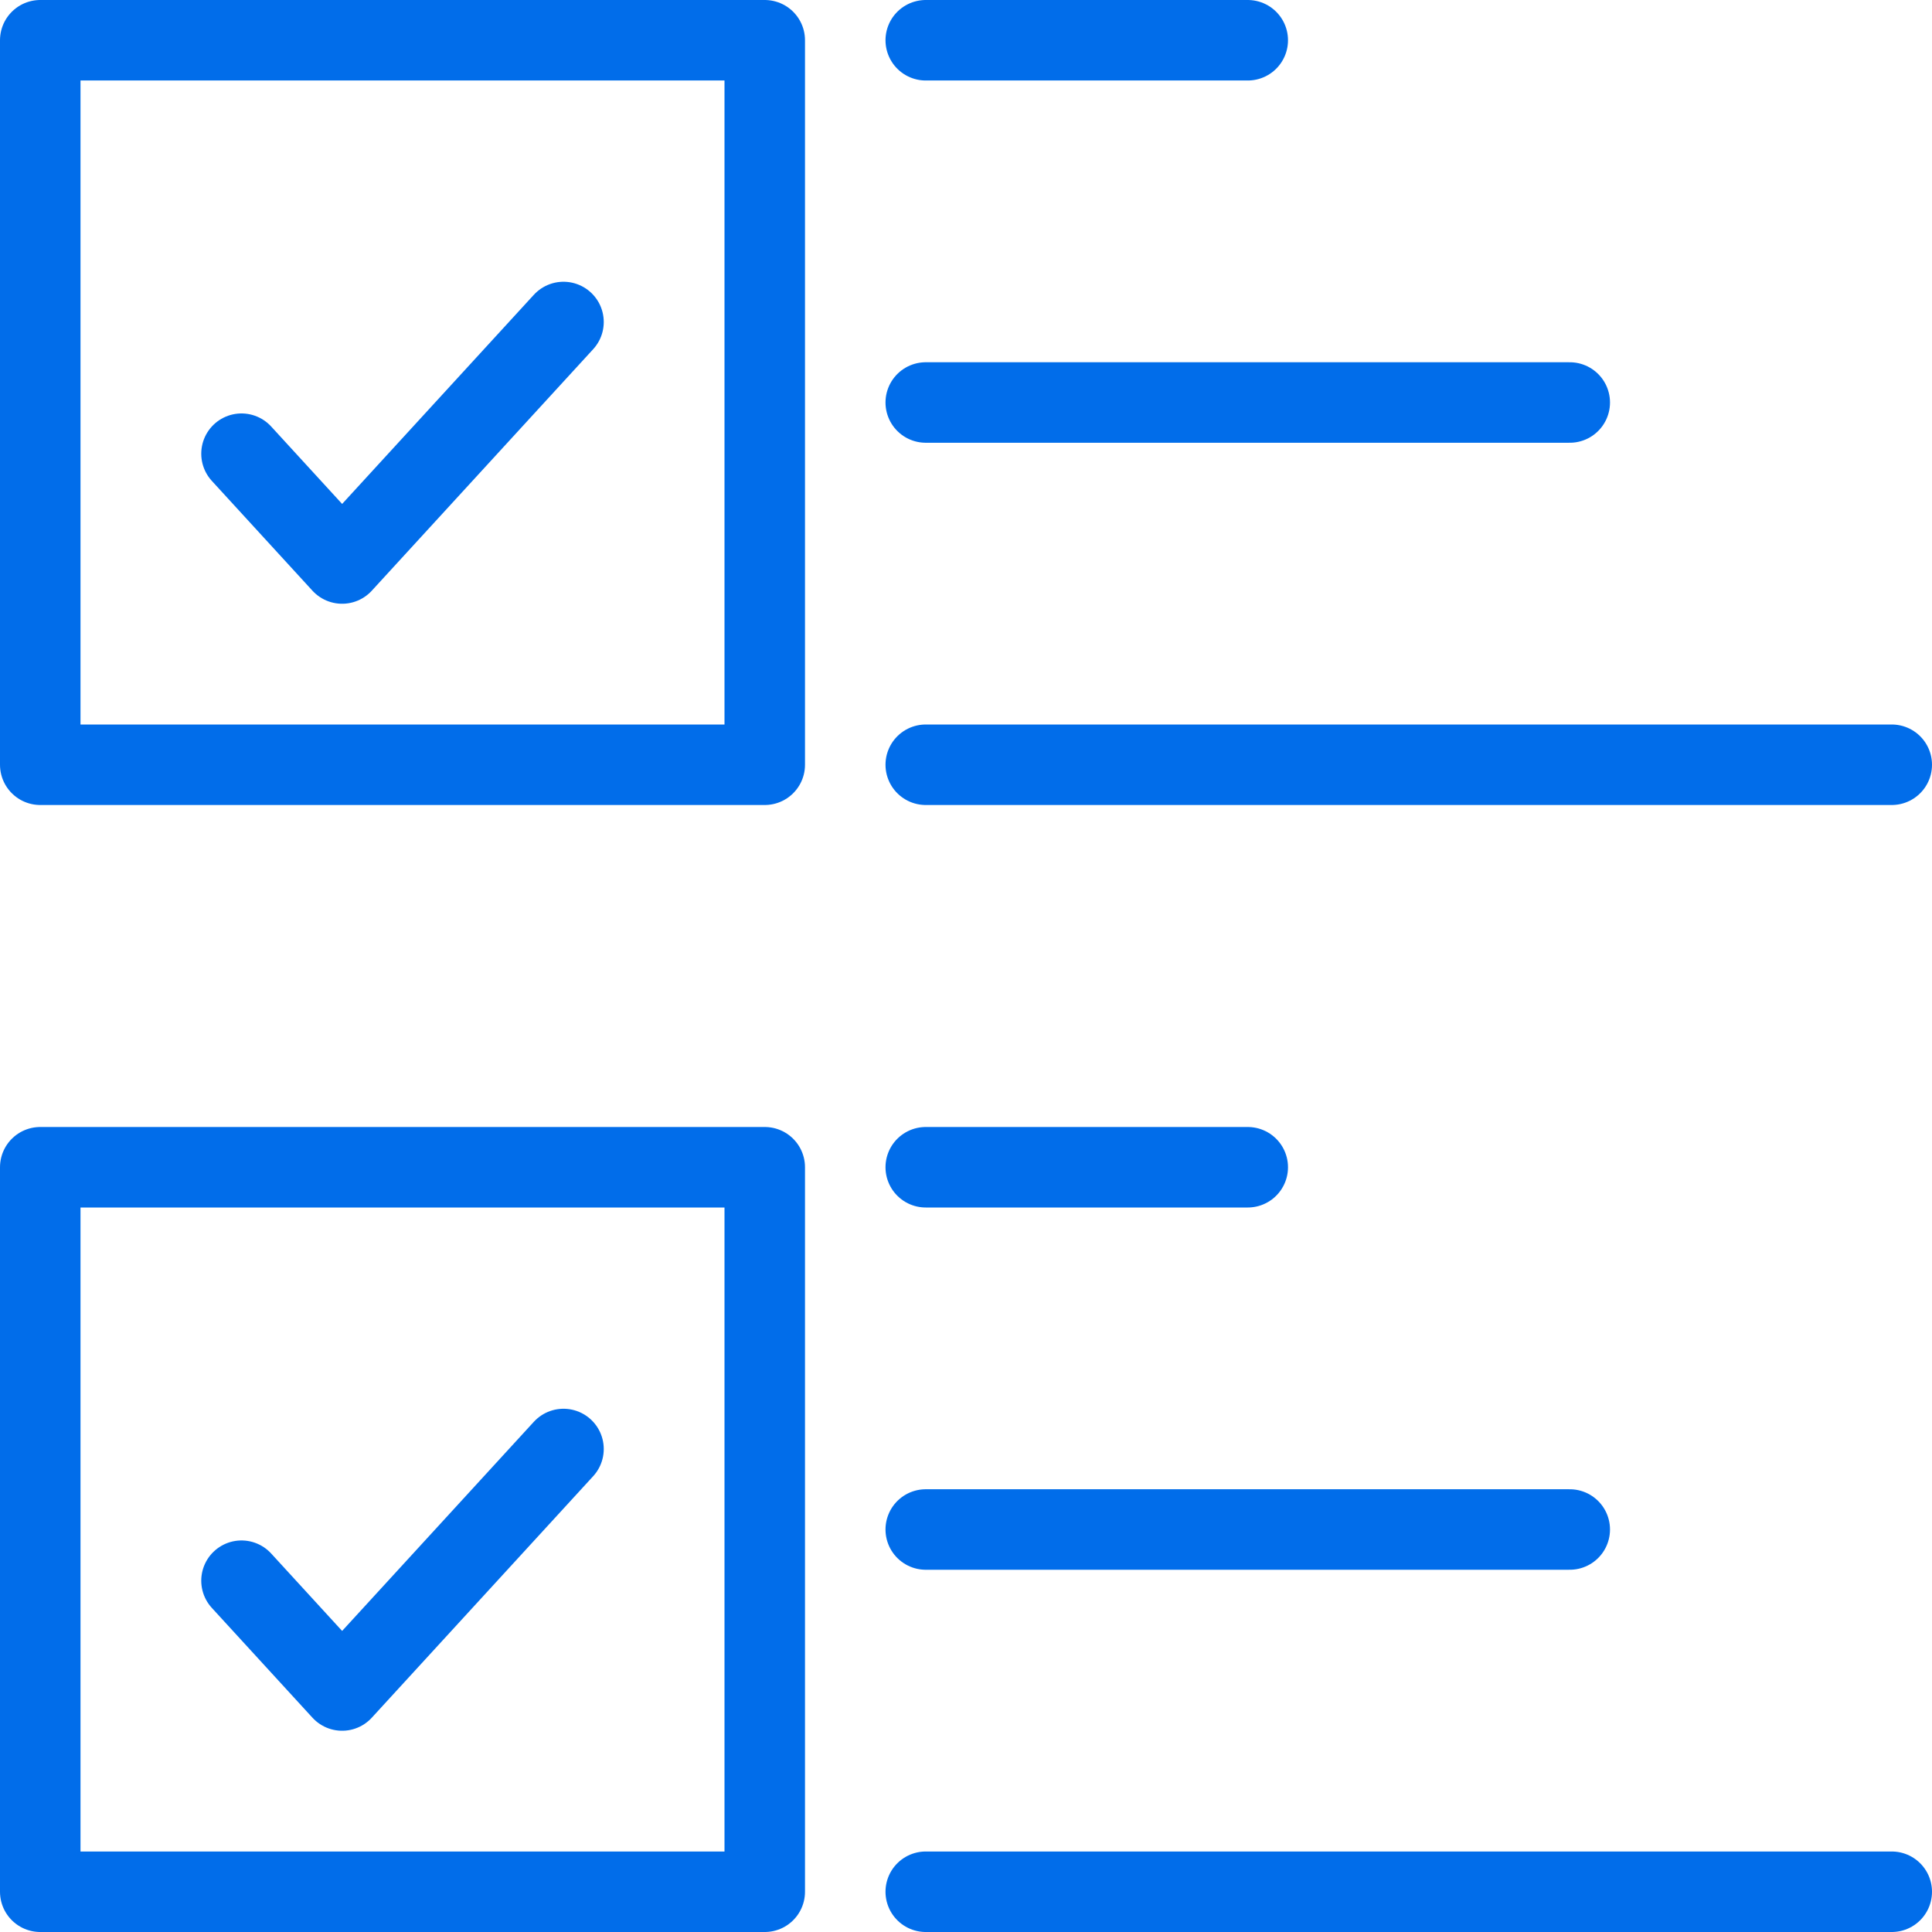 <svg width="24" height="24" viewBox="0 0 24 24" fill="none" xmlns="http://www.w3.org/2000/svg">
<rect x="0.5" y="0.5" width="9" height="9" stroke="#016DEA" stroke-linejoin="round"/>
<path d="M7 4L4.25 7L3 5.636" stroke="#016DEA" stroke-linecap="round" stroke-linejoin="round"/>
<line x1="11.5" y1="0.5" x2="15.5" y2="0.5" stroke="#016DEA" stroke-linecap="round"/>
<line x1="11.5" y1="5" x2="19.5" y2="5" stroke="#016DEA" stroke-linecap="round"/>
<line x1="11.5" y1="9.5" x2="23.5" y2="9.5" stroke="#016DEA" stroke-linecap="round"/>
<rect x="0.5" y="14.5" width="9" height="9" stroke="#016DEA" stroke-linejoin="round"/>
<path d="M7 18L4.25 21L3 19.636" stroke="#016DEA" stroke-linecap="round" stroke-linejoin="round"/>
<line x1="11.5" y1="14.5" x2="15.5" y2="14.5" stroke="#016DEA" stroke-linecap="round"/>
<line x1="11.5" y1="19" x2="19.5" y2="19" stroke="#016DEA" stroke-linecap="round"/>
<line x1="11.5" y1="23.5" x2="23.5" y2="23.5" stroke="#016DEA" stroke-linecap="round"/>
</svg>
